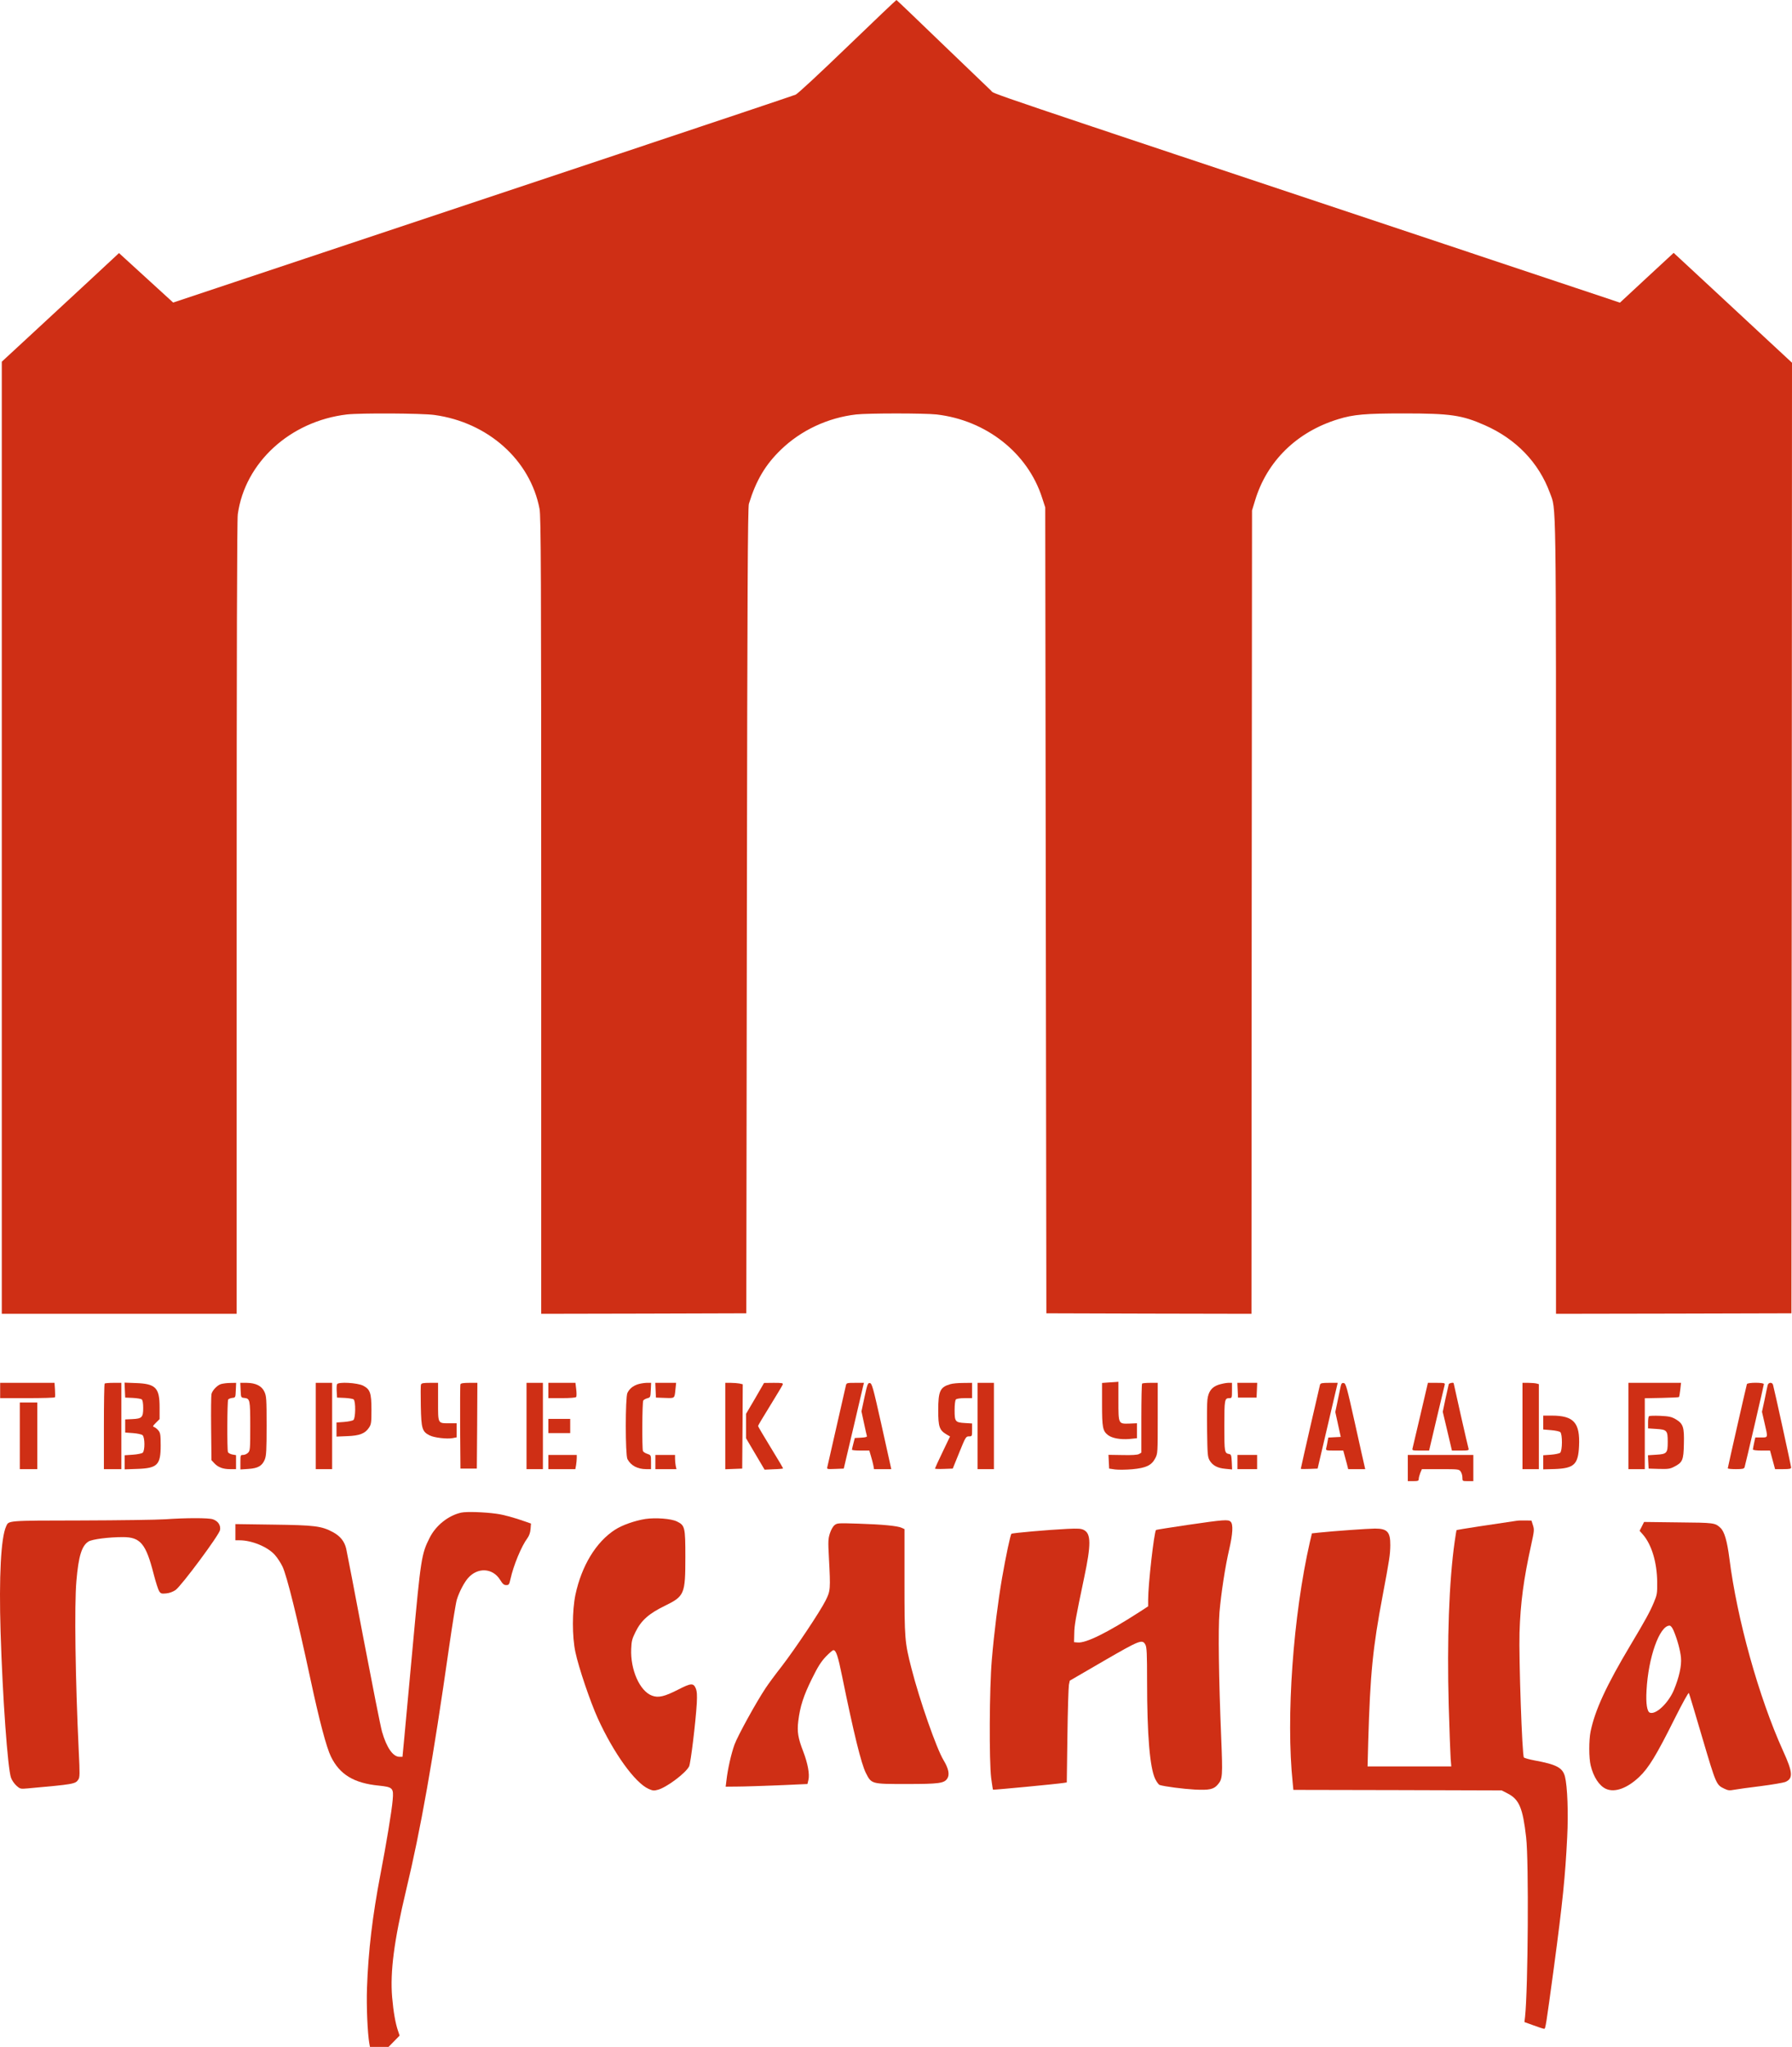 <?xml version="1.0" encoding="UTF-8" standalone="no"?>
<svg
		xmlns:dc="http://purl.org/dc/elements/1.1/"
		xmlns:cc="http://creativecommons.org/ns#"
		xmlns:rdf="http://www.w3.org/1999/02/22-rdf-syntax-ns#"
		xmlns:sodipodi="http://sodipodi.sourceforge.net/DTD/sodipodi-0.dtd"
		xmlns:inkscape="http://www.inkscape.org/namespaces/inkscape"
		xmlns="http://www.w3.org/2000/svg"
		version="1.0"
		width="1599.917pt"
		height="1827.041pt"
		viewBox="0 0 1599.917 1827.041"
		preserveAspectRatio="xMidYMid meet"
		id="svg1572"
		sodipodi:docname="logo_full.svg"
		inkscape:version="0.92.4 (5da689c313, 2019-01-14)">
	<defs
			id="defs1576"/>
	<sodipodi:namedview
			pagecolor="#ffffff"
			bordercolor="#666666"
			borderopacity="1"
			objecttolerance="10"
			gridtolerance="10"
			guidetolerance="10"
			inkscape:pageopacity="0"
			inkscape:pageshadow="2"
			inkscape:window-width="1920"
			inkscape:window-height="1017"
			id="namedview1574"
			showgrid="false"
			inkscape:zoom="0.17629482"
			inkscape:cx="158.41977"
			inkscape:cy="801.7902"
			inkscape:window-x="-8"
			inkscape:window-y="-8"
			inkscape:window-maximized="1"
			inkscape:current-layer="g1570"
			fit-margin-top="0"
			fit-margin-left="0"
			fit-margin-right="0"
			fit-margin-bottom="0"/>
	<g
			transform="matrix(0.1,0,0,-0.1,-0.245,1596.885)"
			id="g1570"
			style="fill:#000000;stroke:none">
		<path
				d="m 7568.568,15552.811 c -251.838,-242.841 -444.479,-421.535 -462.539,-428.867 -17.057,-7.331 -744.477,-251.089 -1615.374,-541.582 -871.901,-290.494 -2115.037,-704.699 -2763.193,-920.965 l -1178.922,-393.128 -241.804,220.848 -241.804,220.848 -279.931,-260.252 C 631.487,13306.757 395.703,13089.574 262.259,12965.862 L 18.448,12740.432 V 8491.165 4241.898 H 1066.936 2115.425 v 3530.823 c 0,2367.933 3.01,3555.565 10.033,3605.967 64.214,461.856 466.552,830.242 973.238,890.723 121.404,13.747 671.233,10.998 782.604,-4.582 478.592,-65.979 854.844,-402.292 938.121,-837.573 13.043,-66.896 15.05,-545.248 15.05,-3630.709 V 4241.898 l 916.048,1.833 915.044,2.749 5.017,3592.221 c 4.013,2842.619 8.027,3600.468 18.06,3633.457 64.214,208.935 146.487,348.226 286.955,483.851 178.594,172.28 417.389,284.078 670.23,313.402 107.357,11.914 611.033,11.914 718.39,0 442.472,-51.317 813.707,-342.726 942.135,-743.185 l 28.093,-86.141 5.017,-3596.802 5.017,-3596.803 915.044,-2.749 916.048,-1.833 2.007,3584.89 3.01,3585.806 27.09,88.888 c 106.354,351.891 373.242,613.061 742.47,725.776 135.451,42.153 242.808,51.318 584.946,51.318 417.389,0 518.726,-14.663 722.404,-104.468 279.931,-122.796 482.606,-333.564 581.936,-602.98 58.194,-161.283 55.184,65.979 55.184,-3790.16 V 4241.898 l 1051.498,1.833 1050.495,2.749 3.01,4242.852 2.007,4241.937 -193.644,179.611 c -106.354,98.052 -344.145,318.901 -527.756,490.264 l -335.115,310.654 -239.798,-221.764 -239.798,-222.681 -1557.181,519.588 c -4279.238,1425.892 -4023.386,1339.753 -4056.497,1371.826 -17.057,15.578 -213.711,204.353 -436.452,418.787 -221.738,214.433 -406.352,390.379 -409.362,391.295 -3.01,0 -199.664,-186.942 -437.455,-416.038 z"
				id="path1476"
				inkscape:connector-curvature="0"
				style="fill:#cf2f15;fill-opacity:1;stroke-width:0.959"/>
		<g
				id="g2171"
				transform="matrix(0.975,0,0,0.975,-54.699,-2750.592)"
				style="fill:#cf2f15;fill-opacity:1">
			<path
					inkscape:connector-curvature="0"
					id="path1478"
					d="m 10203,6543 -53,-4 v -195 c 0,-212 6,-244 54,-282 38,-29 115,-43 197,-36 l 69,7 v 68 69 l -71,-3 c -100,-3 -99,-4 -99,210 v 173 l -22,-2 c -13,-1 -47,-3 -75,-5 z"
					style="fill:#cf2f15;fill-opacity:1"/>
			<path
					inkscape:connector-curvature="0"
					id="path1480"
					d="m 60,6470 v -70 h 249 c 138,0 251,3 253,8 2,4 2,35 0,70 l -4,62 H 309 60 Z"
					style="fill:#cf2f15;fill-opacity:1"/>
			<path
					inkscape:connector-curvature="0"
					id="path1482"
					d="m 1017,6533 c -4,-3 -7,-181 -7,-395 v -388 h 80 80 v 395 395 h -73 c -41,0 -77,-3 -80,-7 z"
					style="fill:#cf2f15;fill-opacity:1"/>
			<path
					inkscape:connector-curvature="0"
					id="path1484"
					d="m 1202,6474 3,-69 70,-3 c 38,-2 75,-8 82,-14 8,-7 13,-35 13,-78 0,-86 -12,-98 -100,-102 l -65,-3 v -60 -60 l 71,-5 c 39,-3 78,-11 88,-19 22,-19 23,-143 1,-161 -9,-7 -49,-15 -90,-18 l -75,-5 v -64 -65 l 113,4 c 187,6 217,36 217,214 0,97 -3,115 -20,137 -11,14 -29,28 -39,32 -16,5 -15,9 15,39 l 34,34 v 109 c 0,178 -36,215 -218,221 l -103,4 z"
					style="fill:#cf2f15;fill-opacity:1"/>
			<path
					inkscape:connector-curvature="0"
					id="path1486"
					d="m 2083,6529 c -34,-10 -80,-57 -88,-92 -3,-12 -5,-153 -3,-314 l 3,-291 25,-27 c 35,-38 80,-55 145,-55 h 55 v 64 64 l -34,6 c -19,4 -37,14 -40,22 -9,23 -7,467 2,481 4,6 21,13 37,15 30,3 30,4 33,71 l 3,67 -53,-1 c -29,0 -67,-5 -85,-10 z"
					style="fill:#cf2f15;fill-opacity:1"/>
			<path
					inkscape:connector-curvature="0"
					id="path1488"
					d="m 2262,6473 c 3,-67 3,-68 33,-71 53,-6 55,-16 55,-259 0,-210 -1,-224 -20,-243 -11,-11 -31,-20 -45,-20 -24,0 -25,-2 -25,-66 v -67 l 74,5 c 88,6 126,28 150,88 13,34 16,85 16,308 0,243 -2,271 -20,310 -25,54 -79,81 -163,82 h -58 z"
					style="fill:#cf2f15;fill-opacity:1"/>
			<path
					inkscape:connector-curvature="0"
					id="path1490"
					d="m 2950,6145 v -395 h 75 75 v 395 395 h -75 -75 z"
					style="fill:#cf2f15;fill-opacity:1"/>
			<path
					inkscape:connector-curvature="0"
					id="path1492"
					d="m 3145,6527 c -4,-8 -5,-39 -3,-68 l 3,-54 70,-3 c 38,-2 75,-8 82,-14 20,-16 18,-172 -2,-188 -8,-7 -47,-15 -85,-18 l -70,-5 v -65 -64 l 98,4 c 113,4 164,24 199,77 21,31 23,46 23,165 0,153 -12,187 -76,220 -52,27 -230,37 -239,13 z"
					style="fill:#cf2f15;fill-opacity:1"/>
			<path
					inkscape:connector-curvature="0"
					id="path1494"
					d="m 3914,6525 c -4,-8 -4,-97 -2,-198 4,-206 12,-233 80,-268 42,-21 158,-35 212,-25 l 36,7 v 64 65 h -66 c -108,0 -104,-7 -104,195 v 175 h -75 c -58,0 -77,-3 -81,-15 z"
					style="fill:#cf2f15;fill-opacity:1"/>
			<path
					inkscape:connector-curvature="0"
					id="path1496"
					d="m 4275,6527 c -3,-6 -4,-183 -3,-392 l 3,-380 h 75 75 l 3,393 2,392 h -75 c -51,0 -77,-4 -80,-13 z"
					style="fill:#cf2f15;fill-opacity:1"/>
			<path
					inkscape:connector-curvature="0"
					id="path1498"
					d="m 4880,6145 v -395 h 75 75 v 395 395 h -75 -75 z"
					style="fill:#cf2f15;fill-opacity:1"/>
			<path
					inkscape:connector-curvature="0"
					id="path1500"
					d="m 5080,6470 v -70 h 124 c 77,0 127,4 131,11 4,5 4,37 0,70 l -7,59 h -124 -124 z"
					style="fill:#cf2f15;fill-opacity:1"/>
			<path
					inkscape:connector-curvature="0"
					id="path1502"
					d="m 5897,6526 c -45,-16 -74,-40 -93,-78 -20,-39 -20,-567 0,-606 31,-59 92,-92 172,-92 h 44 v 64 c 0,64 0,64 -34,76 -19,6 -37,18 -40,26 -9,24 -7,447 3,462 4,7 21,16 37,21 28,7 29,10 32,74 l 3,67 h -43 c -24,-1 -60,-7 -81,-14 z"
					style="fill:#cf2f15;fill-opacity:1"/>
			<path
					inkscape:connector-curvature="0"
					id="path1504"
					d="m 6062,6473 3,-68 83,-3 c 92,-3 87,-7 96,81 l 6,57 h -95 -96 z"
					style="fill:#cf2f15;fill-opacity:1"/>
			<path
					inkscape:connector-curvature="0"
					id="path1506"
					d="m 6700,6145 v -396 l 78,3 77,3 3,386 2,386 -31,7 c -17,3 -53,6 -80,6 h -49 z"
					style="fill:#cf2f15;fill-opacity:1"/>
			<path
					inkscape:connector-curvature="0"
					id="path1508"
					d="m 6973,6397 -83,-141 v -112 -111 l 85,-144 85,-144 83,4 c 45,1 84,5 86,7 2,2 -49,88 -113,192 -64,104 -116,193 -116,197 0,4 49,87 110,185 60,98 113,185 116,194 5,14 -5,16 -82,16 l -89,-1 z"
					style="fill:#cf2f15;fill-opacity:1"/>
			<path
					inkscape:connector-curvature="0"
					id="path1510"
					d="m 7805,6518 c -3,-13 -41,-180 -85,-373 -44,-192 -82,-360 -85,-373 -6,-23 -4,-23 72,-20 l 78,3 86,365 c 47,201 88,377 92,393 l 7,27 h -80 c -74,0 -80,-1 -85,-22 z"
					style="fill:#cf2f15;fill-opacity:1"/>
			<path
					inkscape:connector-curvature="0"
					id="path1512"
					d="m 7975,6410 -28,-131 23,-107 c 12,-59 25,-112 27,-119 3,-8 -13,-13 -53,-15 l -58,-3 -13,-50 c -7,-27 -13,-53 -13,-57 0,-5 36,-8 80,-8 h 79 l 15,-51 c 9,-28 18,-66 22,-85 l 6,-34 h 79 79 l -6,28 c -3,15 -42,191 -87,392 -74,330 -84,365 -103,368 -18,3 -23,-9 -49,-128 z"
					style="fill:#cf2f15;fill-opacity:1"/>
			<path
					inkscape:connector-curvature="0"
					id="path1514"
					d="m 8761,6528 c -94,-27 -111,-63 -111,-240 0,-150 11,-181 74,-219 l 34,-20 -69,-144 c -38,-79 -69,-147 -69,-150 0,-3 37,-5 81,-3 l 82,3 60,148 c 57,141 61,147 88,147 29,0 29,1 29,59 v 59 l -64,4 c -90,5 -96,13 -96,117 0,54 5,92 12,99 7,7 40,12 80,12 h 68 v 70 70 l -82,-1 c -46,0 -98,-5 -117,-11 z"
					style="fill:#cf2f15;fill-opacity:1"/>
			<path
					inkscape:connector-curvature="0"
					id="path1516"
					d="m 9010,6145 v -395 h 75 75 v 395 395 h -75 -75 z"
					style="fill:#cf2f15;fill-opacity:1"/>
			<path
					inkscape:connector-curvature="0"
					id="path1518"
					d="m 10517,6533 c -4,-3 -7,-147 -7,-319 v -313 l -22,-13 c -16,-8 -65,-11 -151,-9 l -128,2 3,-63 3,-63 55,-8 c 30,-4 101,-3 157,2 126,12 176,35 210,100 23,44 23,49 23,368 v 323 h -68 c -38,0 -72,-3 -75,-7 z"
					style="fill:#cf2f15;fill-opacity:1"/>
			<path
					inkscape:connector-curvature="0"
					id="path1520"
					d="m 11215,6522 c -61,-21 -91,-62 -100,-135 -4,-29 -5,-158 -3,-287 3,-215 5,-238 23,-270 28,-47 73,-71 146,-77 l 60,-6 -3,69 c -3,60 -6,69 -23,72 -44,9 -45,14 -45,256 0,245 2,256 47,256 22,0 23,4 23,70 v 70 h -37 c -21,-1 -60,-9 -88,-18 z"
					style="fill:#cf2f15;fill-opacity:1"/>
			<path
					inkscape:connector-curvature="0"
					id="path1522"
					d="m 11392,6473 3,-68 h 85 85 l 3,68 3,67 h -91 -91 z"
					style="fill:#cf2f15;fill-opacity:1"/>
			<path
					inkscape:connector-curvature="0"
					id="path1524"
					d="m 12146,6523 c -6,-21 -176,-763 -176,-770 0,-2 35,-3 77,-1 l 77,3 68,290 c 37,160 78,336 92,393 l 24,102 h -79 c -65,0 -78,-3 -83,-17 z"
					style="fill:#cf2f15;fill-opacity:1"/>
			<path
					inkscape:connector-curvature="0"
					id="path1526"
					d="m 12332,6493 c -6,-26 -18,-87 -28,-134 l -18,-86 25,-114 25,-114 -57,-3 -57,-3 -7,-37 c -3,-20 -9,-47 -12,-59 -5,-22 -3,-23 76,-23 h 80 l 10,-37 c 6,-21 16,-59 23,-85 l 12,-48 h 78 78 l -6,26 c -4,14 -43,191 -88,393 -75,336 -83,366 -103,369 -18,3 -23,-4 -31,-45 z"
					style="fill:#cf2f15;fill-opacity:1"/>
			<path
					inkscape:connector-curvature="0"
					id="path1528"
					d="m 13067,6253 c -37,-159 -70,-298 -73,-310 -6,-22 -4,-23 72,-23 h 79 l 69,293 c 38,160 72,300 74,310 4,15 -4,17 -75,17 h -79 z"
					style="fill:#cf2f15;fill-opacity:1"/>
			<path
					inkscape:connector-curvature="0"
					id="path1530"
					d="m 13325,6528 c -2,-7 -15,-67 -30,-133 l -25,-120 42,-177 42,-178 h 79 c 70,0 78,2 73,18 -6,17 -136,592 -136,598 0,10 -41,2 -45,-8 z"
					style="fill:#cf2f15;fill-opacity:1"/>
			<path
					inkscape:connector-curvature="0"
					id="path1532"
					d="m 14000,6145 v -395 h 75 75 v 389 389 l -22,6 c -13,3 -47,6 -75,6 h -53 z"
					style="fill:#cf2f15;fill-opacity:1"/>
			<path
					inkscape:connector-curvature="0"
					id="path1534"
					d="m 14970,6145 v -395 h 75 75 v 324 325 l 154,3 c 85,2 157,5 159,8 3,3 8,33 12,68 l 7,62 h -241 -241 z"
					style="fill:#cf2f15;fill-opacity:1"/>
			<path
					inkscape:connector-curvature="0"
					id="path1536"
					d="m 16055,6528 c -6,-19 -175,-762 -175,-770 0,-5 33,-8 74,-8 62,0 75,3 80,18 12,41 176,749 176,760 0,17 -149,17 -155,0 z"
					style="fill:#cf2f15;fill-opacity:1"/>
			<path
					inkscape:connector-curvature="0"
					id="path1538"
					d="m 16245,6518 c -3,-13 -16,-72 -28,-133 l -24,-110 23,-100 c 33,-141 34,-135 -30,-135 h -54 l -11,-50 c -6,-28 -11,-55 -11,-60 0,-6 35,-10 79,-10 h 78 l 23,-85 23,-85 h 73 c 59,0 74,3 74,15 0,14 -155,721 -166,758 -8,25 -43,22 -49,-5 z"
					style="fill:#cf2f15;fill-opacity:1"/>
			<path
					inkscape:connector-curvature="0"
					id="path1540"
					d="m 240,6055 v -305 h 80 80 v 305 305 h -80 -80 z"
					style="fill:#cf2f15;fill-opacity:1"/>
			<path
					inkscape:connector-curvature="0"
					id="path1542"
					d="m 14190,6176 v -63 l 71,-6 c 39,-3 77,-11 85,-18 21,-17 20,-172 -1,-189 -8,-7 -47,-15 -85,-18 l -70,-5 v -64 -65 l 108,3 c 175,7 212,42 220,210 10,214 -48,279 -250,279 h -78 z"
					style="fill:#cf2f15;fill-opacity:1"/>
			<path
					inkscape:connector-curvature="0"
					id="path1544"
					d="m 15158,6234 c -5,-4 -8,-31 -8,-59 v -52 l 77,-5 c 96,-6 103,-15 103,-118 0,-103 -7,-112 -104,-118 l -77,-5 3,-61 3,-61 95,-3 c 82,-2 101,0 139,20 77,39 86,60 89,208 4,155 -6,186 -75,227 -38,22 -60,27 -142,31 -53,2 -99,1 -103,-4 z"
					style="fill:#cf2f15;fill-opacity:1"/>
			<path
					inkscape:connector-curvature="0"
					id="path1546"
					d="m 5080,6145 v -65 h 100 100 v 65 65 h -100 -100 z"
					style="fill:#cf2f15;fill-opacity:1"/>
			<path
					inkscape:connector-curvature="0"
					id="path1548"
					d="m 5080,5815 v -65 h 124 123 l 7,38 c 3,20 6,49 6,65 v 27 h -130 -130 z"
					style="fill:#cf2f15;fill-opacity:1"/>
			<path
					inkscape:connector-curvature="0"
					id="path1550"
					d="m 6060,5815 v -65 h 96 97 l -7,31 c -3,17 -6,47 -6,65 v 34 h -90 -90 z"
					style="fill:#cf2f15;fill-opacity:1"/>
			<path
					inkscape:connector-curvature="0"
					id="path1552"
					d="m 11390,5815 v -65 h 90 90 v 65 65 h -90 -90 z"
					style="fill:#cf2f15;fill-opacity:1"/>
			<path
					inkscape:connector-curvature="0"
					id="path1554"
					d="m 12950,5760 v -120 h 50 c 44,0 50,3 50,20 0,11 7,36 14,55 l 15,35 h 170 c 164,0 170,-1 185,-22 9,-12 16,-37 16,-55 0,-33 0,-33 50,-33 h 50 v 120 120 h -300 -300 z"
					style="fill:#cf2f15;fill-opacity:1"/>
		</g>
		<g
				id="g2130"
				transform="matrix(0.952,0,0,0.952,0.118,-2301.56)"
				style="fill:#cf2f15;fill-opacity:1">
			<path
					inkscape:connector-curvature="0"
					id="path1556"
					d="m 4330,5010 c -121,-26 -239,-119 -298,-236 -77,-152 -83,-194 -157,-999 -35,-385 -72,-780 -81,-877 l -17,-178 h -28 c -61,0 -121,86 -164,236 -14,49 -92,445 -175,879 -82,435 -155,811 -161,837 -16,68 -56,118 -125,155 -107,57 -170,65 -561,70 l -353,5 v -76 -76 h 40 c 114,0 264,-62 330,-137 24,-27 56,-76 72,-110 41,-86 139,-482 263,-1060 82,-383 149,-636 191,-721 82,-168 215,-249 449,-272 132,-14 140,-22 130,-135 -8,-100 -62,-424 -115,-698 -74,-386 -114,-718 -126,-1067 -6,-167 5,-420 22,-518 l 6,-32 h 87 87 l 52,53 52,53 -14,42 c -25,71 -44,180 -56,318 -20,238 18,530 130,999 138,576 251,1211 405,2290 31,215 63,413 72,440 23,73 68,159 105,201 90,103 231,95 300,-16 25,-40 36,-50 58,-50 25,0 28,5 40,58 28,127 103,308 158,381 17,24 27,51 30,86 l 4,52 -48,17 c -111,39 -208,66 -276,75 -114,16 -278,21 -328,11 z"
					style="fill:#cf2f15;fill-opacity:1"/>
			<path
					inkscape:connector-curvature="0"
					id="path1558"
					d="m 1550,4947 c -74,-5 -427,-10 -785,-11 C 61,4935 85,4936 60,4881 11,4774 -8,4410 8,3888 27,3270 75,2607 106,2523 c 8,-23 31,-56 51,-74 35,-31 38,-31 107,-25 432,39 446,41 473,83 14,21 15,50 4,266 -32,677 -42,1366 -22,1595 20,235 50,331 114,371 35,21 188,41 322,41 165,0 216,-62 289,-348 19,-74 42,-145 51,-159 15,-23 22,-25 66,-21 31,3 63,15 88,32 55,39 408,514 417,562 8,45 -18,84 -67,101 -40,14 -248,14 -449,0 z"
					style="fill:#cf2f15;fill-opacity:1"/>
			<path
					inkscape:connector-curvature="0"
					id="path1560"
					d="m 6055,4950 c -100,-16 -217,-57 -285,-101 -178,-115 -313,-338 -371,-609 -31,-150 -32,-392 0,-540 31,-145 137,-458 209,-618 149,-327 350,-607 478,-663 38,-17 50,-18 86,-8 81,21 261,156 293,219 15,30 61,410 72,590 4,83 2,113 -10,143 -22,50 -44,49 -165,-13 -129,-66 -186,-79 -246,-56 -114,43 -202,242 -194,437 3,75 8,94 41,161 52,106 126,172 273,243 186,91 194,109 194,459 0,280 -4,296 -80,333 -53,26 -198,37 -295,23 z"
					style="fill:#cf2f15;fill-opacity:1"/>
			<path
					inkscape:connector-curvature="0"
					id="path1562"
					d="m 11146,4895 c -164,-24 -300,-46 -302,-48 -18,-18 -74,-509 -74,-654 v -62 l -72,-47 c -310,-200 -511,-300 -590,-292 l -33,3 2,80 c 1,79 11,134 93,525 66,312 65,412 -3,447 -26,13 -52,15 -158,10 -179,-9 -513,-38 -521,-46 -10,-9 -52,-208 -88,-414 -38,-221 -74,-508 -96,-767 -23,-264 -26,-951 -6,-1110 8,-58 15,-106 17,-108 3,-4 606,54 661,63 l 31,5 6,438 c 3,240 10,455 14,477 l 8,39 315,183 c 344,199 366,208 395,153 12,-24 15,-81 15,-342 0,-504 26,-811 76,-915 14,-29 33,-54 42,-57 48,-15 221,-37 328,-43 138,-7 180,2 218,48 44,52 46,77 31,442 -23,559 -29,1014 -16,1172 16,181 53,426 91,589 34,146 39,236 14,260 -22,23 -62,20 -398,-29 z"
					style="fill:#cf2f15;fill-opacity:1"/>
			<path
					inkscape:connector-curvature="0"
					id="path1564"
					d="m 14225,4933 c -182,-26 -559,-84 -562,-87 -2,-1 -10,-50 -18,-107 -53,-370 -73,-928 -56,-1539 7,-234 15,-458 18,-497 l 6,-73 h -393 -392 l 6,233 c 19,640 42,875 136,1372 63,335 70,379 71,469 1,125 -28,156 -144,156 -60,0 -397,-24 -527,-38 l -64,-7 -19,-80 c -157,-688 -226,-1646 -161,-2262 l 6,-63 977,-2 977,-3 58,-30 c 106,-55 140,-136 171,-410 26,-223 18,-1421 -10,-1681 l -6,-51 86,-31 c 48,-18 92,-32 99,-32 13,0 16,20 92,580 81,605 106,849 124,1217 12,227 2,478 -21,568 -22,83 -78,113 -284,151 -49,9 -95,22 -101,28 -17,16 -48,930 -41,1171 9,281 38,498 109,821 29,131 30,144 17,185 l -14,44 -55,1 c -30,1 -68,0 -85,-3 z"
					style="fill:#cf2f15;fill-opacity:1"/>
			<path
					inkscape:connector-curvature="0"
					id="path1566"
					d="m 15400,4880 -21,-41 31,-35 c 82,-94 132,-261 134,-444 1,-108 -1,-120 -31,-192 -35,-85 -81,-169 -218,-398 -228,-382 -335,-613 -376,-815 -16,-79 -16,-246 1,-315 26,-109 81,-193 145,-221 82,-36 198,6 310,112 89,84 162,204 333,547 75,149 129,247 133,240 4,-7 61,-197 127,-422 129,-436 130,-439 206,-475 35,-17 49,-18 91,-10 28,5 139,21 248,34 109,14 213,32 232,39 76,32 72,90 -21,293 -228,504 -431,1234 -503,1804 -21,164 -47,252 -84,286 -51,47 -56,48 -394,51 l -322,4 z m 298,-977 c 35,-83 63,-186 69,-253 7,-77 -17,-184 -67,-305 -52,-122 -169,-233 -225,-211 -26,10 -38,85 -31,207 16,310 122,609 216,609 11,0 25,-17 38,-47 z"
					style="fill:#cf2f15;fill-opacity:1"/>
			<path
					inkscape:connector-curvature="0"
					id="path1568"
					d="m 7829,4892 c -16,-13 -33,-44 -44,-78 -16,-51 -17,-76 -9,-223 16,-302 15,-314 -31,-406 -52,-104 -286,-454 -414,-620 -56,-71 -122,-161 -148,-200 -91,-137 -261,-446 -292,-530 -31,-85 -64,-231 -76,-338 l -7,-57 108,1 c 60,0 233,6 384,12 l 275,12 9,38 c 13,52 -6,156 -48,265 -50,129 -59,186 -47,288 17,137 49,236 127,394 57,116 86,161 131,209 32,33 64,61 71,61 25,0 43,-53 82,-245 110,-539 179,-818 222,-905 54,-106 50,-105 383,-105 304,0 353,7 381,51 24,36 13,94 -35,173 -66,109 -225,564 -300,858 -64,249 -66,277 -66,813 v 495 l -26,12 c -38,18 -180,32 -404,39 -193,6 -201,6 -226,-14 z"
					style="fill:#cf2f15;fill-opacity:1"/>
		</g>
	</g>
</svg>
